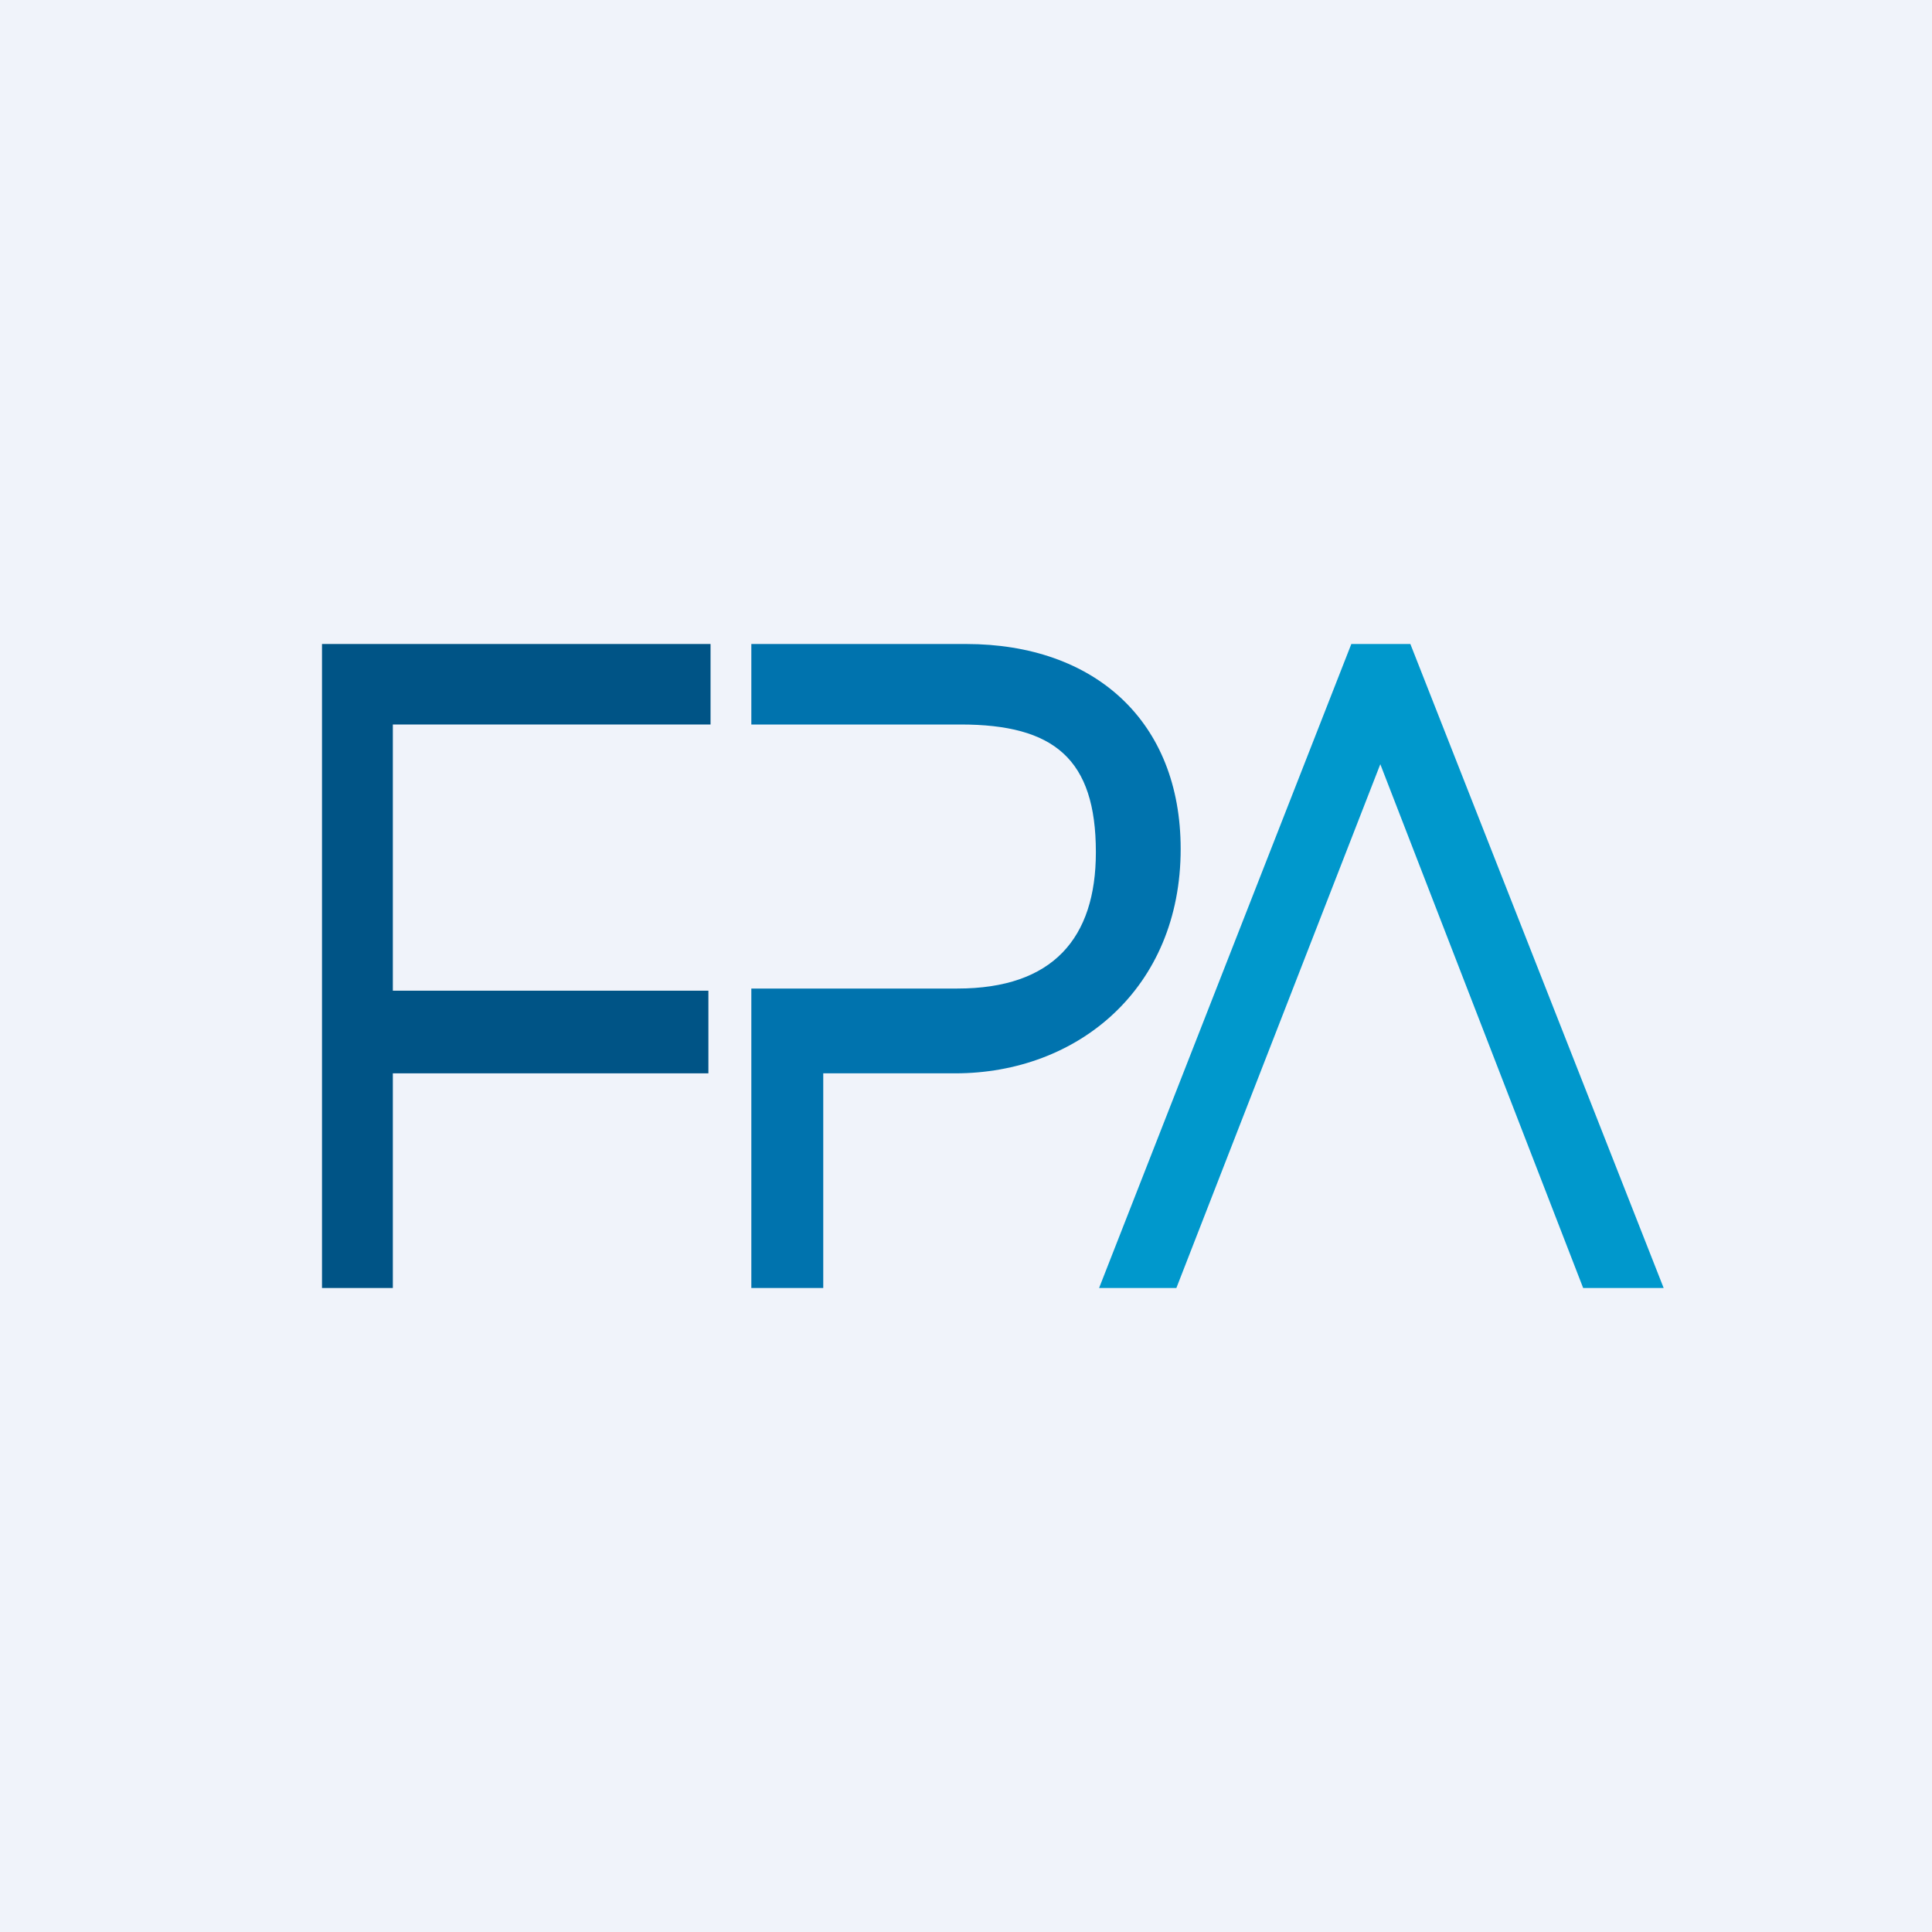 <!-- by TradingView --><svg width="18" height="18" viewBox="0 0 18 18" xmlns="http://www.w3.org/2000/svg"><path fill="#F0F3FA" d="M0 0h18v18H0z"/><path d="M6.62 6.75H3.66v2.48H6.6V10H3.66v2H3V6h3.62v.75Z" fill="#005486"/><path d="M13.14 6h-.55l-2.35 6h.72l1.9-4.88L14.75 12h.75l-2.36-6Z" fill="#0098CC"/><path d="M9 6H7v.75H8.95c.87 0 1.26.32 1.26 1.19 0 .8-.4 1.27-1.29 1.27H7V12h.67v-2H8.9c1.14 0 2.1-.79 2.1-2.09C11 6.72 10.2 6 9 6Z" fill="#0073AE"/></svg>